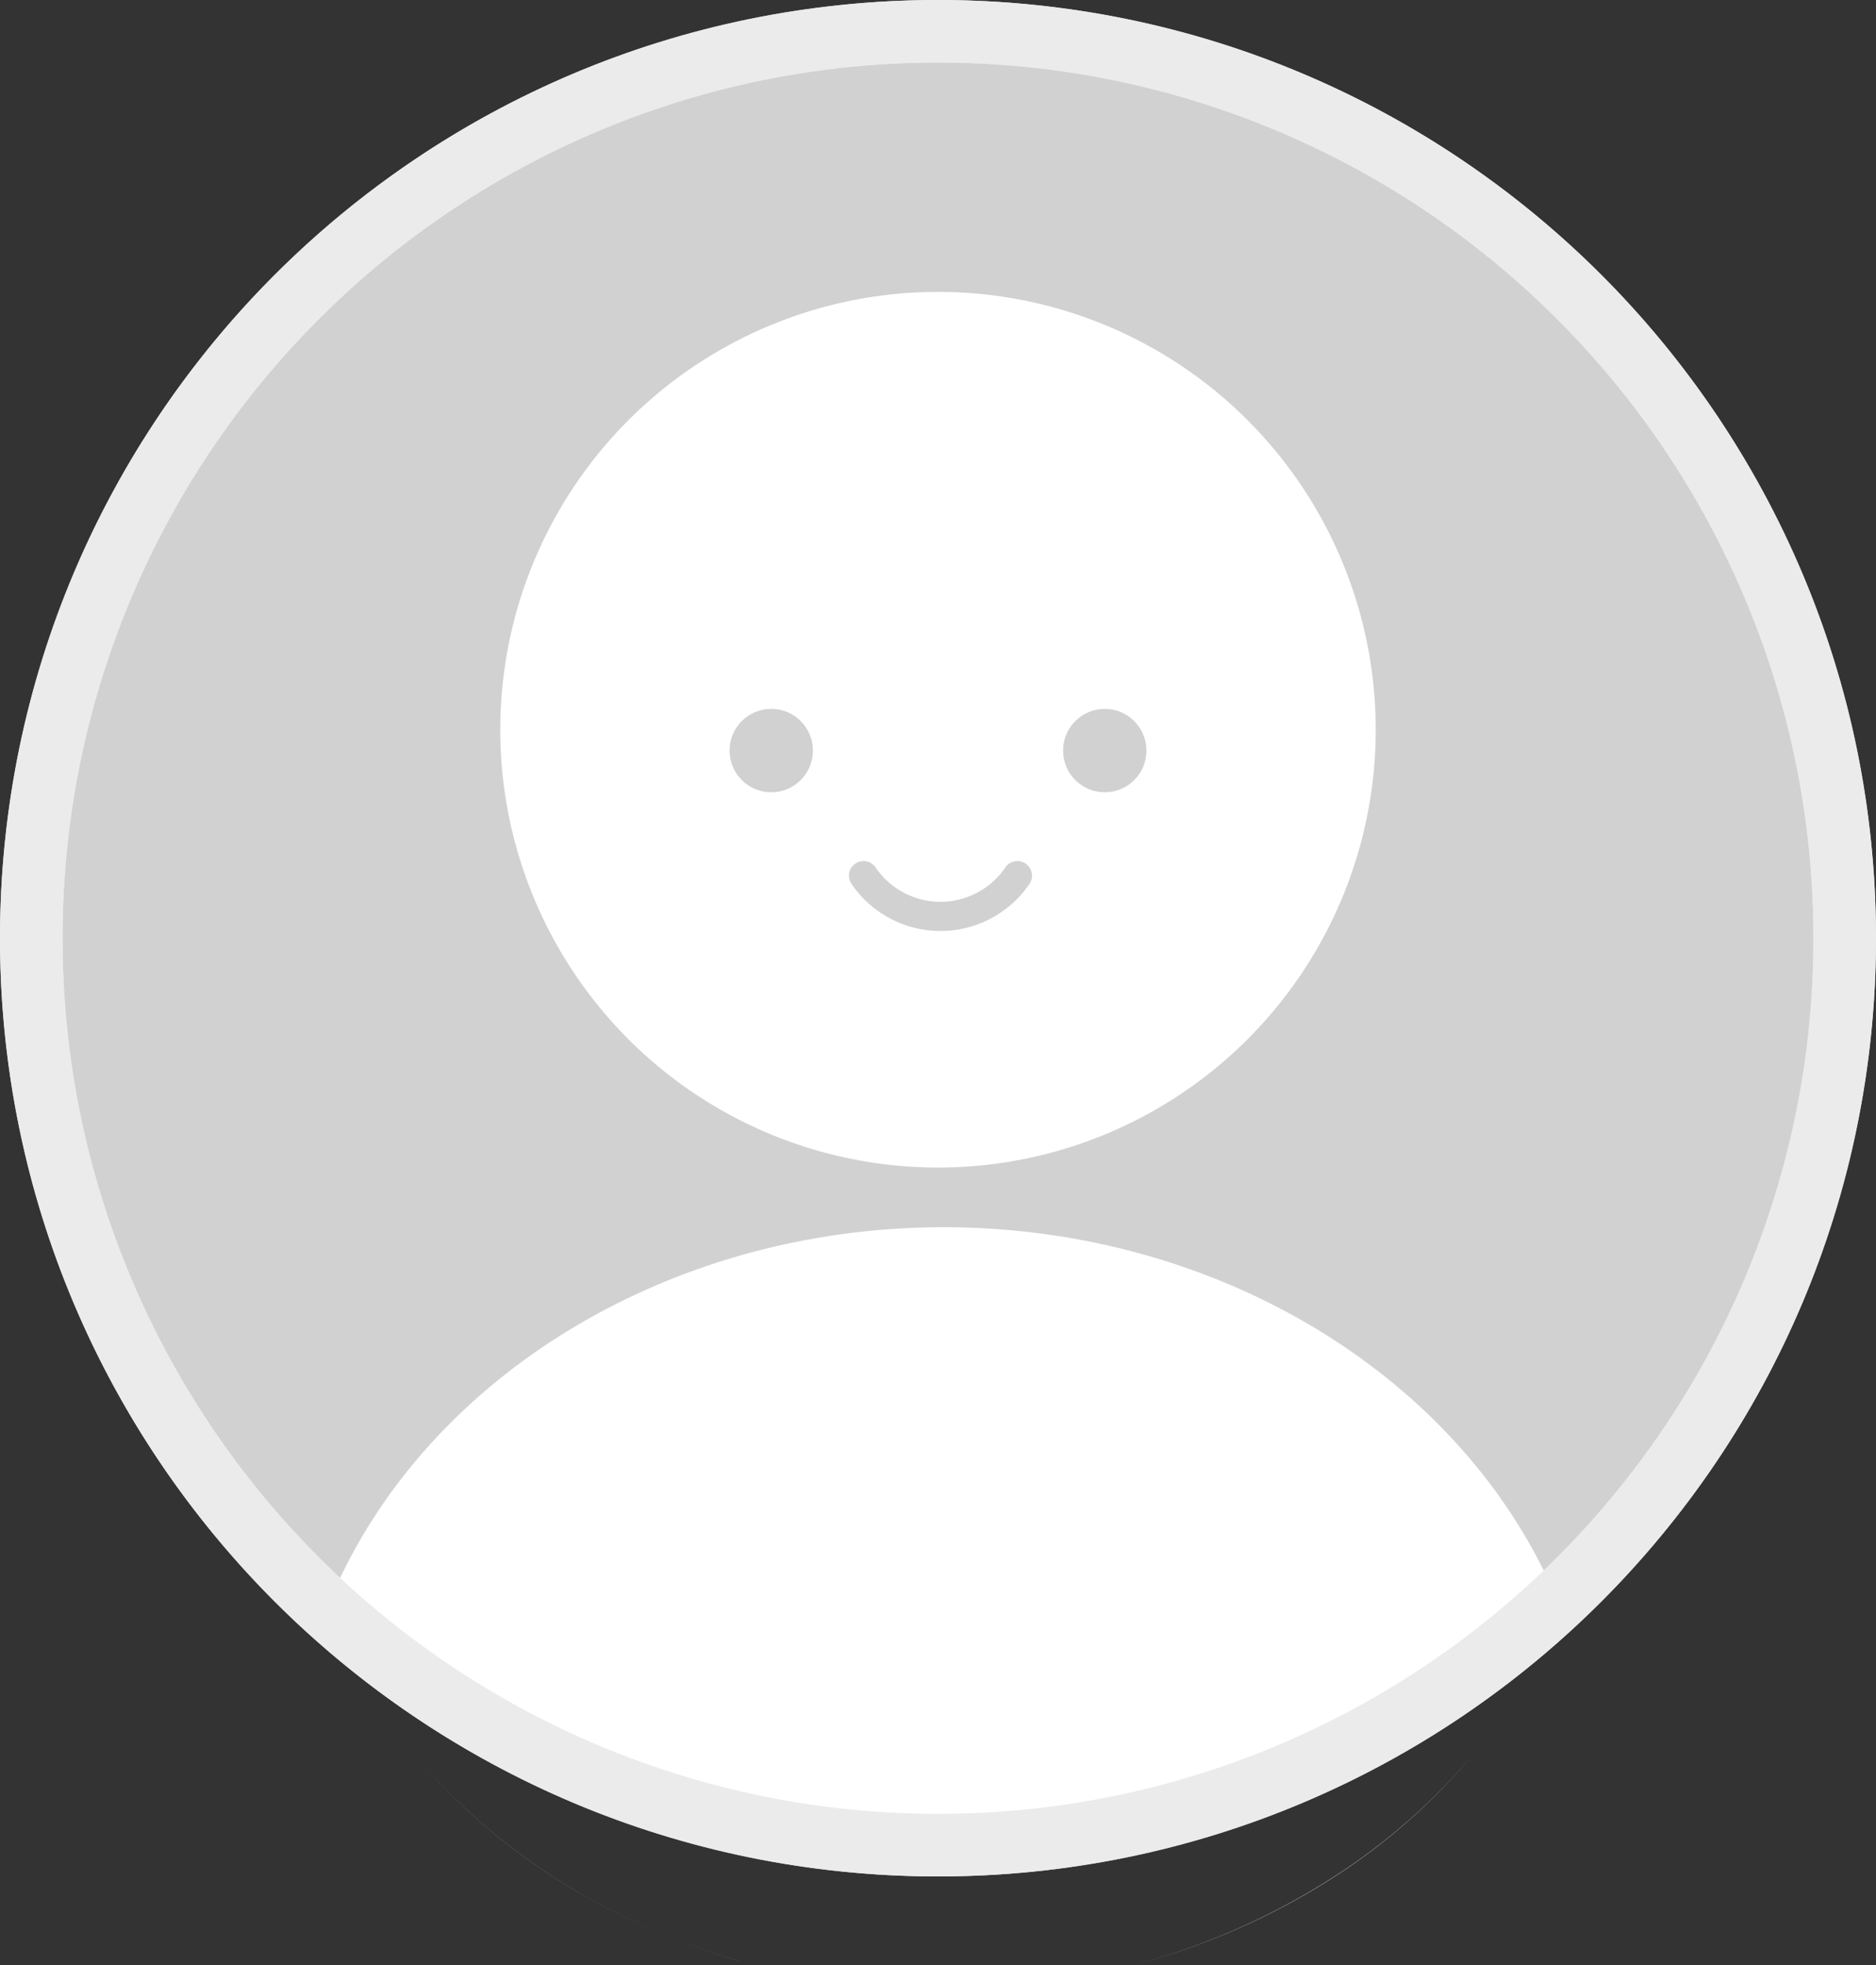 <svg xmlns="http://www.w3.org/2000/svg" width="45" height="47.129" viewBox="0 0 45 47.129">
  <rect x="0" y="0" width="45" height="47.129" fill="#333333" stroke="none"/>
  <g id="ico-customer" transform="translate(-75 -17)">
    <g id="_2864838703ffd280a8b3752e3fd8f8ac" data-name="2864838703ffd280a8b3752e3fd8f8ac" transform="translate(75 17)" fill="#d1d1d1">
      <path d="M 22.5 44.25 C 19.563 44.25 16.715 43.675 14.034 42.541 C 11.444 41.446 9.118 39.877 7.12 37.88 C 5.123 35.882 3.554 33.556 2.459 30.966 C 1.325 28.285 0.75 25.437 0.75 22.5 C 0.75 19.563 1.325 16.715 2.459 14.034 C 3.554 11.444 5.123 9.118 7.12 7.12 C 9.118 5.123 11.444 3.554 14.034 2.459 C 16.715 1.325 19.563 0.75 22.5 0.75 C 25.437 0.75 28.285 1.325 30.966 2.459 C 33.556 3.554 35.882 5.123 37.88 7.12 C 39.877 9.118 41.446 11.444 42.541 14.034 C 43.675 16.715 44.25 19.563 44.25 22.5 C 44.25 25.437 43.675 28.285 42.541 30.966 C 41.446 33.556 39.877 35.882 37.88 37.88 C 35.882 39.877 33.556 41.446 30.966 42.541 C 28.285 43.675 25.437 44.25 22.5 44.25 Z" stroke="none"/>
      <path d="M 22.5 1.5 C 19.664 1.5 16.914 2.055 14.326 3.15 C 11.826 4.207 9.58 5.722 7.651 7.651 C 5.722 9.58 4.207 11.826 3.15 14.326 C 2.055 16.914 1.5 19.664 1.5 22.5 C 1.5 25.336 2.055 28.086 3.15 30.674 C 4.207 33.174 5.722 35.42 7.651 37.349 C 9.58 39.278 11.826 40.793 14.326 41.85 C 16.914 42.945 19.664 43.5 22.5 43.5 C 25.336 43.5 28.086 42.945 30.674 41.85 C 33.174 40.793 35.42 39.278 37.349 37.349 C 39.278 35.42 40.793 33.174 41.85 30.674 C 42.945 28.086 43.5 25.336 43.5 22.5 C 43.5 19.664 42.945 16.914 41.85 14.326 C 40.793 11.826 39.278 9.58 37.349 7.651 C 35.42 5.722 33.174 4.207 30.674 3.15 C 28.086 2.055 25.336 1.5 22.5 1.5 M 22.5 0 C 34.926 0 45 10.074 45 22.5 C 45 34.926 34.926 45 22.5 45 C 10.074 45 0 34.926 0 22.5 C 0 10.074 10.074 0 22.5 0 Z" stroke="none" fill="#ebebeb"/>
    </g>
    <path id="Subtraction_10" data-name="Subtraction 10" d="M-350.671,17.7v0a16.752,16.752,0,0,0,4.564-1.954,14.867,14.867,0,0,0,3.606-3.1,14.774,14.774,0,0,1-3.556,3.076A16.709,16.709,0,0,1-350.671,17.7Zm-9.442-.108a16.832,16.832,0,0,1-3.6-1.5,14.985,14.985,0,0,1-4.1-3.345,15.049,15.049,0,0,0,4.1,3.344,16.863,16.863,0,0,0,3.592,1.5Zm4.914-3.043a23.472,23.472,0,0,1-8.123-1.425,21.274,21.274,0,0,1-6.635-3.883l-.042-.1C-367.8,3.672-361.857,0-355.2,0s12.605,3.673,14.8,9.139l-.04.1a21.327,21.327,0,0,1-6.637,3.884A23.488,23.488,0,0,1-355.2,14.547Z" transform="translate(452.836 46.431)" fill="#fff"/>
    <g id="Group_387" data-name="Group 387" transform="translate(0 2)">
      <circle id="Ellipse_569" data-name="Ellipse 569" cx="10.5" cy="10.5" r="10.5" transform="translate(87 22)" fill="#fff"/>
      <g id="Group_482" data-name="Group 482">
        <circle id="Ellipse_580" data-name="Ellipse 580" cx="1" cy="1" r="1" transform="translate(92.5 32)" fill="#d1d1d1"/>
        <circle id="Ellipse_581" data-name="Ellipse 581" cx="1" cy="1" r="1" transform="translate(100.5 32)" fill="#d1d1d1"/>
        <path id="Path_433" data-name="Path 433" d="M7832.214,10191a2.232,2.232,0,0,0,3.691,0" transform="translate(-7736.5 -10155)" fill="none" stroke="#d1d1d1" stroke-linecap="round" stroke-linejoin="round" stroke-width="0.7"/>
      </g>
    </g>
    <g id="_2864838703ffd280a8b3752e3fd8f8ac-2" data-name="2864838703ffd280a8b3752e3fd8f8ac" transform="translate(75 17)" fill="none" stroke="#ebebeb" stroke-width="1.5">
      <circle cx="22.5" cy="22.5" r="22.5" stroke="none"/>
      <circle cx="22.5" cy="22.5" r="21.75" fill="none"/>
    </g>
  </g>
</svg>
